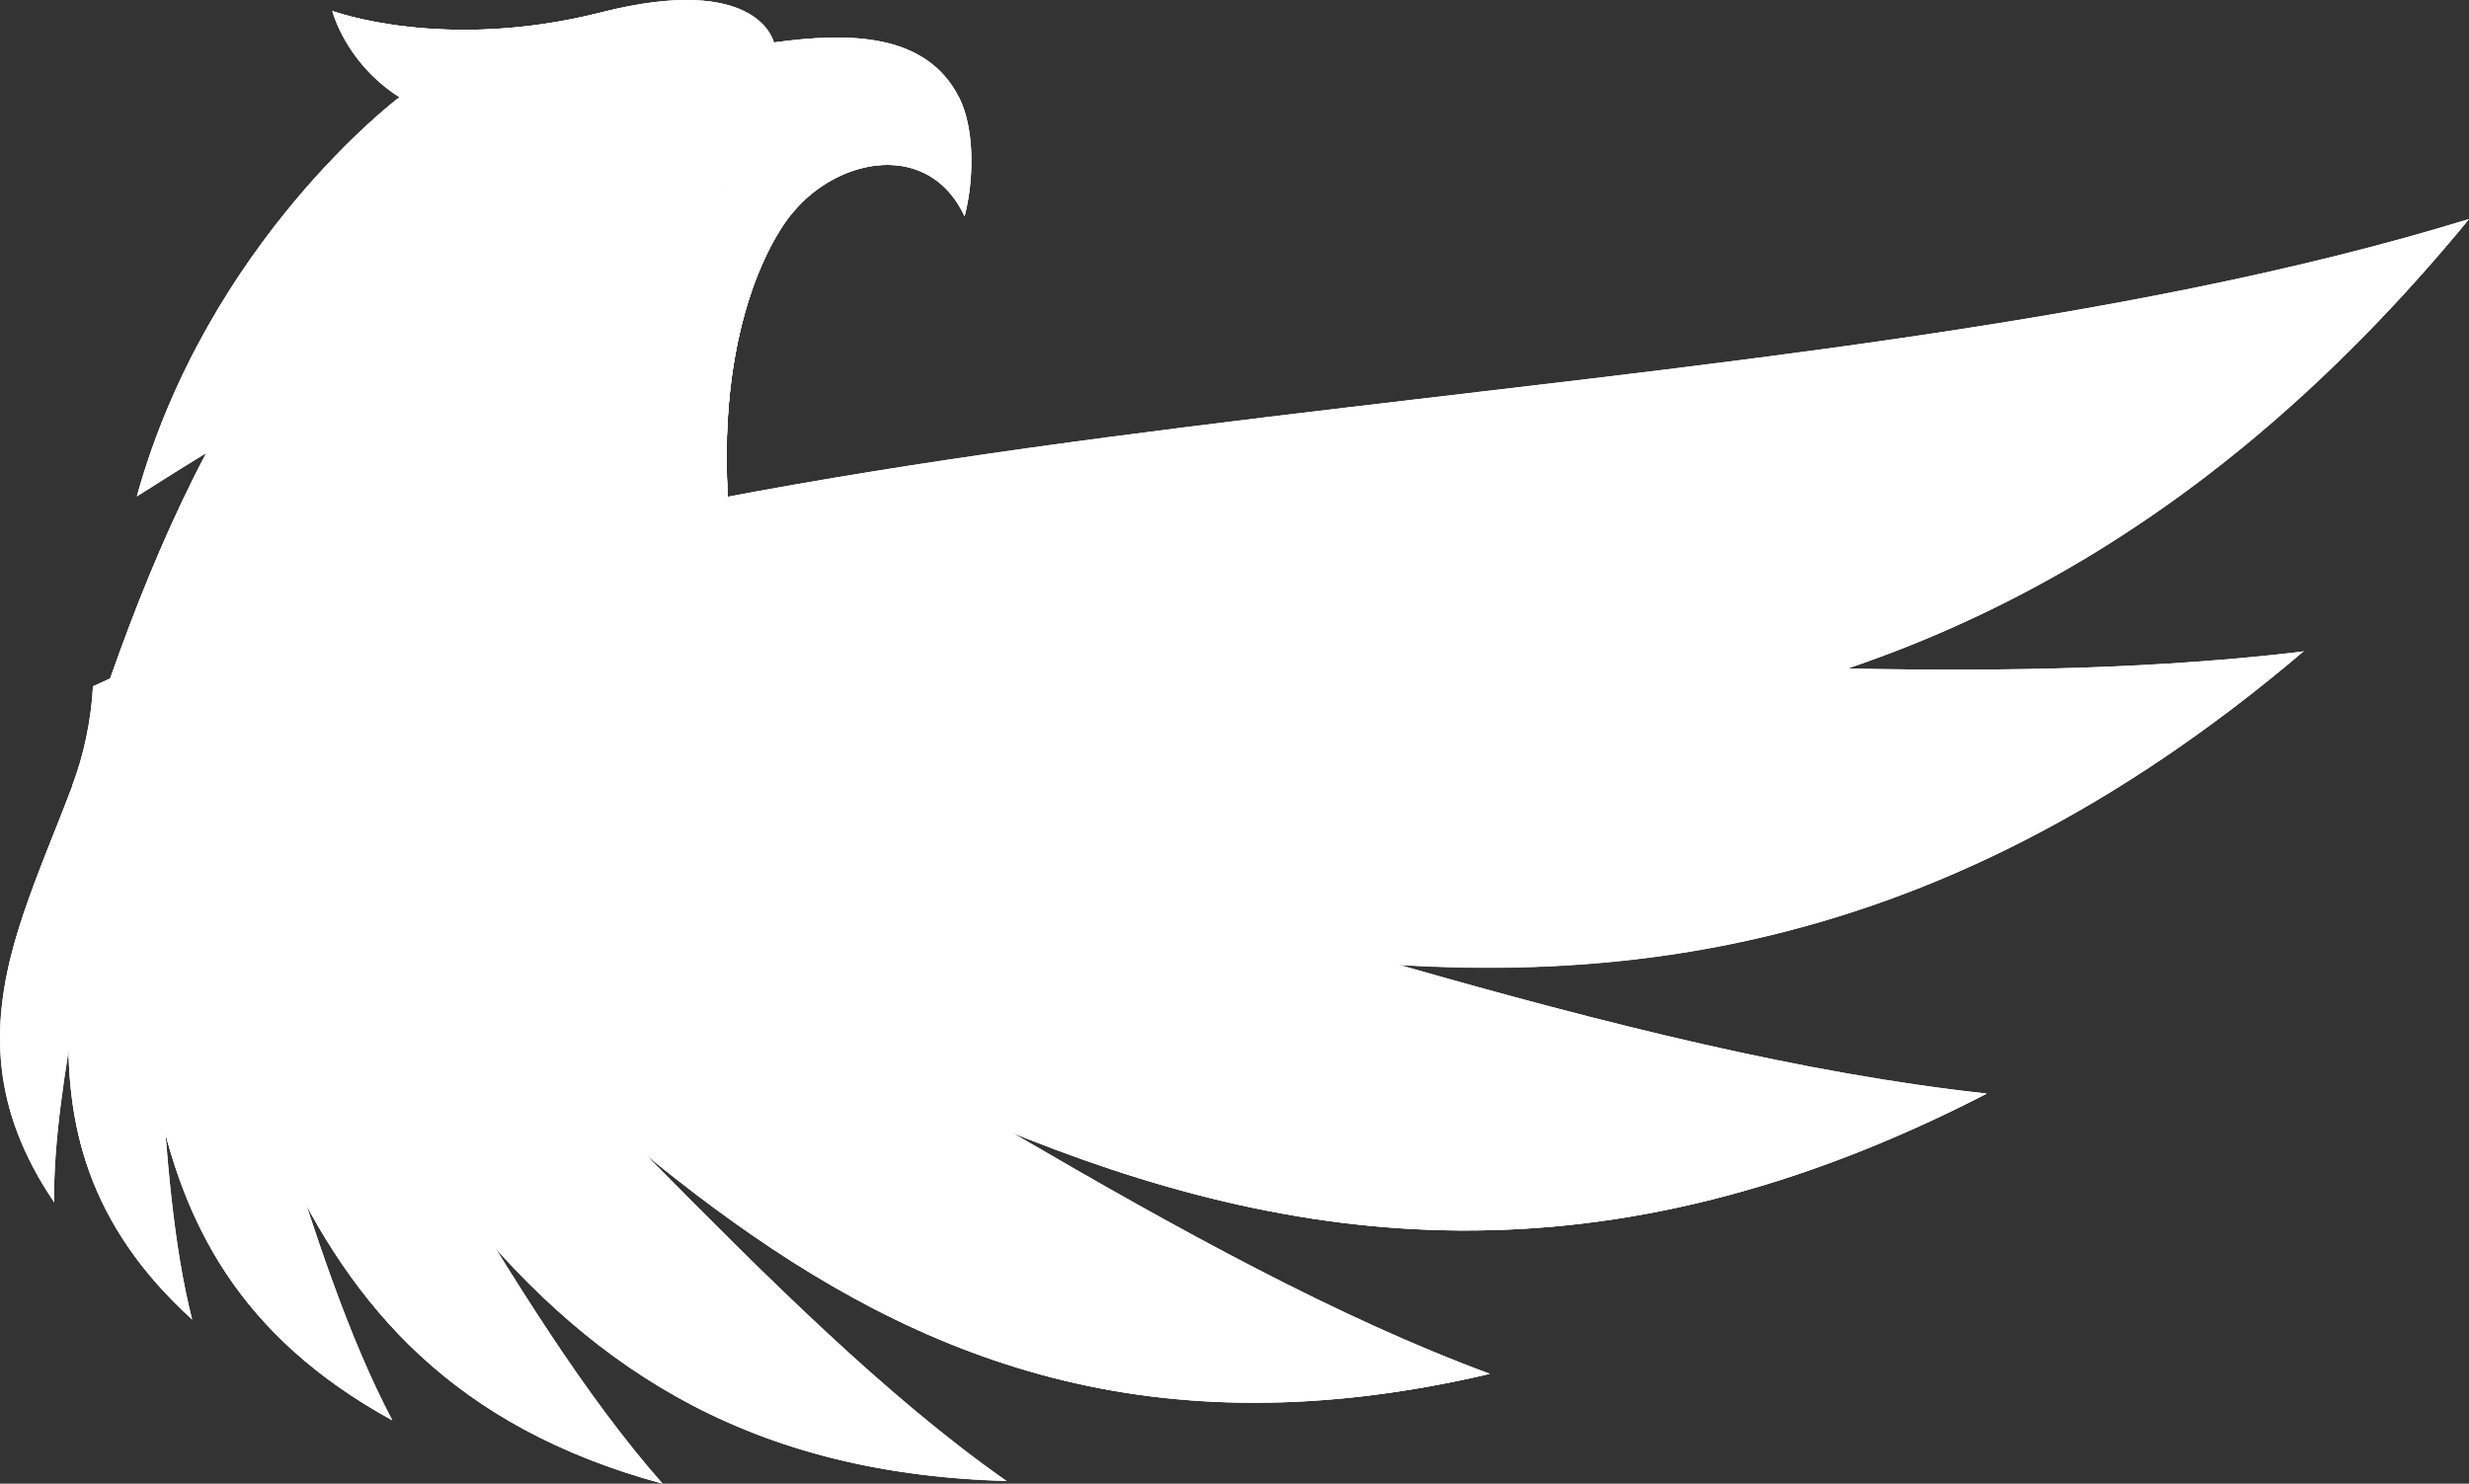 <?xml version="1.0" encoding="UTF-8"?>
<svg id="Layer_2" data-name="Layer 2" xmlns="http://www.w3.org/2000/svg" xmlns:xlink="http://www.w3.org/1999/xlink" viewBox="0 0 117.31 70.51">
  <rect x="0" y="0" width="117.31" height="70.51" fill="#333333" stroke="none"/>
  <defs>
    <style>
      .cls-1 {
        mask: url(#mask);
      }

      .cls-2 {
        clip-rule: evenodd;
      }

      .cls-2, .cls-3, .cls-4 {
        fill: #fff;
      }

      .cls-3 {
        fill-rule: evenodd;
      }

      .cls-5 {
        fill: url(#linear-gradient-8);
      }

      .cls-6 {
        fill: url(#linear-gradient-7);
      }

      .cls-7 {
        fill: url(#linear-gradient-5);
      }

      .cls-8 {
        fill: url(#linear-gradient-6);
      }

      .cls-9 {
        fill: url(#linear-gradient-9);
      }

      .cls-10 {
        fill: url(#linear-gradient-4);
      }

      .cls-11 {
        fill: url(#linear-gradient-3);
      }

      .cls-12 {
        fill: url(#linear-gradient-2);
      }

      .cls-13 {
        fill: url(#linear-gradient);
      }

      .cls-14 {
        mask: url(#mask-2);
      }

      .cls-15 {
        mask: url(#mask-3);
      }

      .cls-16 {
        mask: url(#mask-4);
      }

      .cls-17 {
        mask: url(#mask-5);
      }

      .cls-18 {
        mask: url(#mask-7);
      }

      .cls-19 {
        mask: url(#mask-6);
      }

      .cls-20 {
        mask: url(#mask-1);
      }

      .cls-21 {
        mask: url(#mask-9);
      }

      .cls-22 {
        mask: url(#mask-8);
      }

      .cls-23 {
        clip-path: url(#clippath-17);
      }

      .cls-24 {
        clip-path: url(#clippath-19);
      }

      .cls-25 {
        clip-path: url(#clippath-11);
      }

      .cls-26 {
        clip-path: url(#clippath-16);
      }

      .cls-27 {
        clip-path: url(#clippath-18);
      }

      .cls-28 {
        clip-path: url(#clippath-10);
      }

      .cls-29 {
        clip-path: url(#clippath-15);
      }

      .cls-30 {
        clip-path: url(#clippath-13);
      }

      .cls-31 {
        clip-path: url(#clippath-14);
      }

      .cls-32 {
        clip-path: url(#clippath-12);
      }

      .cls-33 {
        clip-path: url(#clippath-31);
      }

      .cls-34 {
        clip-path: url(#clippath-32);
      }

      .cls-35 {
        clip-path: url(#clippath-33);
      }

      .cls-36 {
        clip-path: url(#clippath-34);
      }

      .cls-37 {
        clip-path: url(#clippath-35);
      }

      .cls-38 {
        clip-path: url(#clippath-39);
      }

      .cls-39 {
        clip-path: url(#clippath-30);
      }

      .cls-40 {
        clip-path: url(#clippath-36);
      }

      .cls-41 {
        clip-path: url(#clippath-37);
      }

      .cls-42 {
        clip-path: url(#clippath-38);
      }

      .cls-43 {
        clip-path: url(#clippath-27);
      }

      .cls-44 {
        clip-path: url(#clippath-29);
      }

      .cls-45 {
        clip-path: url(#clippath-26);
      }

      .cls-46 {
        clip-path: url(#clippath-28);
      }

      .cls-47 {
        clip-path: url(#clippath-20);
      }

      .cls-48 {
        clip-path: url(#clippath-21);
      }

      .cls-49 {
        clip-path: url(#clippath-22);
      }

      .cls-50 {
        clip-path: url(#clippath-23);
      }

      .cls-51 {
        clip-path: url(#clippath-24);
      }

      .cls-52 {
        clip-path: url(#clippath-25);
      }

      .cls-53 {
        clip-path: url(#clippath-41);
      }

      .cls-54 {
        clip-path: url(#clippath-42);
      }

      .cls-55 {
        clip-path: url(#clippath-43);
      }

      .cls-56 {
        clip-path: url(#clippath-44);
      }

      .cls-57 {
        clip-path: url(#clippath-45);
      }

      .cls-58 {
        clip-path: url(#clippath-40);
      }

      .cls-59 {
        clip-path: url(#clippath-46);
      }

      .cls-60 {
        clip-path: url(#clippath-47);
      }

      .cls-61 {
        clip-path: url(#clippath-1);
      }

      .cls-62 {
        clip-path: url(#clippath-3);
      }

      .cls-63 {
        clip-path: url(#clippath-4);
      }

      .cls-64 {
        clip-path: url(#clippath-2);
      }

      .cls-65 {
        clip-path: url(#clippath-7);
      }

      .cls-66 {
        clip-path: url(#clippath-6);
      }

      .cls-67 {
        clip-path: url(#clippath-9);
      }

      .cls-68 {
        clip-path: url(#clippath-8);
      }

      .cls-69 {
        clip-path: url(#clippath-5);
      }

      .cls-70 {
        fill: url(#linear-gradient-10);
      }

      .cls-71 {
        fill: url(#linear-gradient-11);
      }

      .cls-72 {
        fill: url(#linear-gradient-12);
      }

      .cls-73 {
        fill: url(#linear-gradient-13);
      }

      .cls-74 {
        fill: url(#linear-gradient-19);
      }

      .cls-75 {
        fill: url(#linear-gradient-14);
      }

      .cls-76 {
        fill: url(#linear-gradient-21);
      }

      .cls-77 {
        fill: url(#linear-gradient-20);
      }

      .cls-78 {
        fill: url(#linear-gradient-22);
      }

      .cls-79 {
        fill: url(#linear-gradient-23);
      }

      .cls-80 {
        fill: url(#linear-gradient-28);
      }

      .cls-81 {
        fill: url(#linear-gradient-25);
      }

      .cls-82 {
        fill: url(#linear-gradient-32);
      }

      .cls-83 {
        fill: url(#linear-gradient-31);
      }

      .cls-84 {
        fill: url(#linear-gradient-33);
      }

      .cls-85 {
        fill: url(#linear-gradient-30);
      }

      .cls-86 {
        fill: url(#linear-gradient-15);
      }

      .cls-87 {
        fill: url(#linear-gradient-16);
      }

      .cls-88 {
        fill: url(#linear-gradient-17);
      }

      .cls-89 {
        fill: url(#linear-gradient-18);
      }

      .cls-90 {
        fill: url(#linear-gradient-35);
      }

      .cls-91 {
        fill: url(#linear-gradient-34);
      }

      .cls-92 {
        fill: url(#linear-gradient-36);
      }

      .cls-93 {
        fill: url(#linear-gradient-38);
      }

      .cls-94 {
        fill: url(#linear-gradient-27);
      }

      .cls-95 {
        fill: url(#linear-gradient-24);
      }

      .cls-96 {
        fill: url(#linear-gradient-26);
      }

      .cls-97 {
        fill: url(#linear-gradient-29);
      }

      .cls-98 {
        fill: url(#linear-gradient-37);
      }

      .cls-99 {
        mask: url(#mask-31);
      }

      .cls-100 {
        mask: url(#mask-35);
      }

      .cls-101 {
        mask: url(#mask-30);
      }

      .cls-102 {
        mask: url(#mask-34);
      }

      .cls-103 {
        mask: url(#mask-33);
      }

      .cls-104 {
        mask: url(#mask-32);
      }

      .cls-105 {
        mask: url(#mask-10);
      }

      .cls-106 {
        mask: url(#mask-14);
      }

      .cls-107 {
        mask: url(#mask-18);
      }

      .cls-108 {
        mask: url(#mask-11);
      }

      .cls-109 {
        mask: url(#mask-16);
      }

      .cls-110 {
        mask: url(#mask-13);
      }

      .cls-111 {
        mask: url(#mask-19);
      }

      .cls-112 {
        mask: url(#mask-12);
      }

      .cls-113 {
        mask: url(#mask-17);
      }

      .cls-114 {
        mask: url(#mask-15);
      }

      .cls-115 {
        mask: url(#mask-22);
      }

      .cls-116 {
        mask: url(#mask-21);
      }

      .cls-117 {
        mask: url(#mask-20);
      }

      .cls-118 {
        mask: url(#mask-36);
      }

      .cls-119 {
        mask: url(#mask-25);
      }

      .cls-120 {
        mask: url(#mask-24);
      }

      .cls-121 {
        mask: url(#mask-23);
      }

      .cls-122 {
        mask: url(#mask-37);
      }

      .cls-123 {
        mask: url(#mask-28);
      }

      .cls-124 {
        mask: url(#mask-29);
      }

      .cls-125 {
        mask: url(#mask-26);
      }

      .cls-126 {
        mask: url(#mask-27);
      }

      .cls-127 {
        clip-path: url(#clippath);
      }
    </style>
    <clipPath id="clippath">
      <path class="cls-2" d="M45.58,4.66c-1.56-3.12-5.27-3.13-8.81-2.64-.18.48-.58.85-.76,1.31-.17.45-.32,1.16-.49,1.6,5.65-.49,10.41-.04,10.31,5.35.43-1.63.51-4.1-.25-5.63"/>
    </clipPath>
    <clipPath id="clippath-1">
      <path class="cls-2" d="M36.25,33.18c-4.56-16.37,1.34-22.99,1.34-22.99-.47-.26-1.09-.45-1.71-.62-.58-.16-1.25-.33-1.83-.49-9.49,2.94-19.29,8.92-24.24,12.43C3.53,33.42.49,49.7.49,49.7l35.77-16.52Z"/>
    </clipPath>
    <clipPath id="clippath-2">
      <path class="cls-2" d="M37.6,10.19c-.58-.16-1.13-.46-1.71-.62-.61-.17-1.26-.2-1.87-.37-9.49,2.94-19.24,8.8-24.2,12.31C3.53,33.42.49,49.7.49,49.7,10.64,28.48,37.6,10.19,37.6,10.19"/>
    </clipPath>
    <linearGradient id="linear-gradient" x1="-74.29" y1="105.46" x2="-66.89" y2="121.32" gradientTransform="translate(84.72 -94.47)" gradientUnits="userSpaceOnUse">
      <stop offset="0" stop-color="#fff"/>
      <stop offset="1" stop-color="#000"/>
    </linearGradient>
    <mask id="mask" x=".49" y="9.2" width="37.11" height="40.49" maskUnits="userSpaceOnUse">
      <rect class="cls-13" x=".49" y="9.2" width="37.11" height="40.49"/>
    </mask>
    <clipPath id="clippath-3">
      <path class="cls-2" d="M34.01,9.2c7.79-3.04,10.32-.74,10.32-.74.6.4,1.12.99,1.5,1.82.31-5.6-4.57-6.22-10.11-5.51-.3.76-1.03,1.57-1.33,2.34-.27.7-.11,1.35-.38,2.08"/>
    </clipPath>
    <clipPath id="clippath-4">
      <path class="cls-2" d="M18.98,4.62s-9.1,6.82-12.48,18.97c0,0,14.48-9.5,27.51-14.39.56-1.55,1.14-2.97,1.71-4.43-2.91-.1-6.18-.33-9.27.01-3.38.37-5.88.84-7.47-.17"/>
    </clipPath>
    <clipPath id="clippath-5">
      <path class="cls-2" d="M37.6,10.19c1.65-2.09,4.67-3.1,6.74-1.72,0,0-2.58-2.5-10.32.74,1.19.33,2.39.66,3.58.99"/>
    </clipPath>
    <clipPath id="clippath-6">
      <path class="cls-2" d="M36.25,33.18c-4.56-16.37,1.34-22.99,1.34-22.99,0,0-10.57,9.73-10.88,27.39l9.54-4.4Z"/>
    </clipPath>
    <clipPath id="clippath-7">
      <path class="cls-2" d="M45.83,10.29c.31-5.6-4.57-6.22-10.11-5.51-.51,1.3-1.02,2.57-1.53,3.93,4.17-1.45,10.45-2.62,11.64,1.58"/>
    </clipPath>
    <linearGradient id="linear-gradient-2" x1="-73.46" y1="132.5" x2="-76.97" y2="139.62" gradientTransform="translate(116.99 -132.19)" xlink:href="#linear-gradient"/>
    <mask id="mask-1" x="34.2" y="4.07" width="11.95" height="6.22" maskUnits="userSpaceOnUse">
      <rect class="cls-12" x="34.2" y="4.54" width="11.65" height="5.75"/>
    </mask>
    <clipPath id="clippath-8">
      <path class="cls-2" d="M36.77,2.02s-.72-3.34-8.21-1.43c-7.49,1.9-12.77-.07-12.77-.07,0,0,1.61,6.41,10.47,5.45,3.09-.34,6.43-.92,9.46-1.19.35-.9.7-1.8,1.05-2.76"/>
    </clipPath>
    <linearGradient id="linear-gradient-3" x1="-75.09" y1="128.88" x2="-77.05" y2="142.19" gradientTransform="translate(116.81 -132.19)" xlink:href="#linear-gradient"/>
    <mask id="mask-2" x="34.01" y="7.5" width="11.82" height="2.79" maskUnits="userSpaceOnUse">
      <rect class="cls-11" x="34.01" y="7.5" width="11.82" height="2.79"/>
    </mask>
    <clipPath id="clippath-9">
      <path class="cls-2" d="M37.6,10.19c1.65-2.09,4.67-3.1,6.74-1.72h0c-.08-.07-2.65-2.26-10.32.73l3.58.99Z"/>
    </clipPath>
    <linearGradient id="linear-gradient-4" x1="-80.29" y1="134.73" x2="-77.05" y2="142.62" gradientTransform="translate(116.81 -132.28)" xlink:href="#linear-gradient"/>
    <mask id="mask-3" x="34.01" y="6.21" width="10.32" height="3.98" maskUnits="userSpaceOnUse">
      <rect class="cls-10" x="34.01" y="7.63" width="10.32" height="2.56"/>
    </mask>
    <linearGradient id="linear-gradient-5" x1="-68.72" y1="129.63" x2="-78.44" y2="139.13" gradientTransform="translate(118.45 -132.19)" xlink:href="#linear-gradient"/>
    <mask id="mask-4" x="35.72" y="1.78" width="10.44" height="8.51" maskUnits="userSpaceOnUse">
      <rect class="cls-7" x="35.72" y="1.78" width="10.44" height="8.51"/>
    </mask>
    <linearGradient id="linear-gradient-6" x1="-81.79" y1="127.04" x2="-69.93" y2="143.7" gradientTransform="translate(99.38 -136.23)" xlink:href="#linear-gradient"/>
    <mask id="mask-5" x="15.8" y="0" width="20.98" height="6.06" maskUnits="userSpaceOnUse">
      <rect class="cls-8" x="15.8" y="0" width="20.98" height="6.06"/>
    </mask>
    <clipPath id="clippath-10">
      <path class="cls-2" d="M34.38,8.23c.45-1.18.9-2.31,1.35-3.45-.45,1.14-.9,2.27-1.35,3.45,0,0-3.1.37-6.35,1.39-2.88.9-13.59,5.6-15.58,1.93,3.32-4.51,6.54-6.93,6.54-6.93.01,0,.02.02.04.02,1.58,1,3.9,1.69,7.25,1.32,3.09-.34,6.43-.92,9.46-1.19-.45,1.14-.9,2.27-1.35,3.45"/>
    </clipPath>
    <linearGradient id="linear-gradient-7" x1="-73.04" y1="131.16" x2="-71.87" y2="140.09" gradientTransform="translate(96.17 -129.66)" xlink:href="#linear-gradient"/>
    <mask id="mask-6" x="12.45" y="4.62" width="23.28" height="10.59" maskUnits="userSpaceOnUse">
      <rect class="cls-6" x="12.45" y="4.62" width="23.28" height="8.31"/>
    </mask>
    <linearGradient id="linear-gradient-8" x1="-118.68" y1="152.91" x2="-62.37" y2="130.51" gradientTransform="translate(90.49 -119.45)" xlink:href="#linear-gradient"/>
    <mask id="mask-7" x="6.51" y="4.62" width="27.87" height="18.97" maskUnits="userSpaceOnUse">
      <rect class="cls-5" x="6.51" y="4.62" width="27.87" height="18.97"/>
    </mask>
    <linearGradient id="linear-gradient-9" x1="-116.43" y1="165.15" x2="-64.81" y2="124.94" xlink:href="#linear-gradient"/>
    <mask id="mask-8" x=".49" y="21.07" width="26.24" height="28.63" maskUnits="userSpaceOnUse">
      <rect class="cls-9" x=".49" y="21.07" width="26.24" height="28.63"/>
    </mask>
    <linearGradient id="linear-gradient-10" x1="-88.54" y1="122.81" x2="-75.18" y2="131.58" gradientTransform="translate(109.44 -106.29)" xlink:href="#linear-gradient"/>
    <mask id="mask-9" x="26.31" y="10.2" width="11.28" height="27.14" maskUnits="userSpaceOnUse">
      <rect class="cls-70" x="26.31" y="10.2" width="11.28" height="27.14"/>
    </mask>
    <clipPath id="clippath-11">
      <path class="cls-2" d="M26.72,37.58s2.82-8.23,7.84-14.45c-.38-8.85,2.86-12.73,3.03-12.94-.27.25-7.42,7.02-9.98,19.31-.49,2.35-.81,4.9-.88,7.64,0,.15,0,.29,0,.44"/>
    </clipPath>
    <linearGradient id="linear-gradient-11" x1="-83.08" y1="127.58" x2="-76.31" y2="130.55" gradientTransform="translate(109.83 -106.06)" xlink:href="#linear-gradient"/>
    <mask id="mask-10" x="26.72" y="10.2" width="10.87" height="27.38" maskUnits="userSpaceOnUse">
      <rect class="cls-71" x="26.72" y="10.2" width="10.87" height="27.38"/>
    </mask>
    <linearGradient id="linear-gradient-12" x1="-54.81" y1="144.06" x2="-76.96" y2="130.4" gradientTransform="translate(109.83 -106.06)" xlink:href="#linear-gradient"/>
    <mask id="mask-11" x="26.72" y="10.2" width="10.87" height="27.38" maskUnits="userSpaceOnUse">
      <rect class="cls-72" x="26.72" y="10.2" width="10.87" height="27.38"/>
    </mask>
    <clipPath id="clippath-12">
      <path class="cls-2" d="M117.31,10.41c-32.86,10.11-81.62,7.56-112.89,22.21,30.59-12.95,74.55-4.93,112.89-22.21"/>
    </clipPath>
    <clipPath id="clippath-13">
      <path class="cls-2" d="M109.45,30.96c-6.74.81-14.04.97-21.67.81-3.38.61-6.56,1.41-9.56,2.44,10.34.11,20.82-.64,31.23-3.24"/>
    </clipPath>
    <clipPath id="clippath-14">
      <path class="cls-2" d="M4.42,32.62c30.45-13.37,74.31-5.6,112.89-22.21C84.69,50.05,46.13,30.11,4.42,32.62"/>
    </clipPath>
    <clipPath id="clippath-15">
      <path class="cls-2" d="M94.4,51.97c-8.69-.94-18.15-3.32-27.9-6.11-6.5-1.17-13.42-2.26-20.13-3.42,15.08,4.94,31.07,9.82,48.03,9.53"/>
    </clipPath>
    <clipPath id="clippath-16">
      <path class="cls-2" d="M4.42,32.62c29.52-7.08,67.67,7,105.03-1.67-35.73,30.32-67.15,6.16-105.03,1.67"/>
    </clipPath>
    <linearGradient id="linear-gradient-13" x1="31.29" y1="28.86" x2="-40.46" y2="151.51" gradientTransform="translate(88.49 -98.01)" xlink:href="#linear-gradient"/>
    <mask id="mask-12" x="4.42" y="30.55" width="105.03" height="15.44" maskUnits="userSpaceOnUse">
      <rect class="cls-73" x="4.42" y="30.55" width="105.03" height="15.44"/>
    </mask>
    <clipPath id="clippath-17">
      <path class="cls-2" d="M70.79,65.29c-7.24-2.67-14.87-6.89-22.66-11.44-7.18-3.3-14.17-7.19-21.77-10.91,13.39,8.19,27.46,18.41,44.43,22.35"/>
    </clipPath>
    <clipPath id="clippath-18">
      <path class="cls-2" d="M4.42,32.62c26.6-.21,56.38,19.36,89.98,19.35-36.49,18.82-58.53-8.02-89.98-19.35"/>
    </clipPath>
    <linearGradient id="linear-gradient-14" x1="11.77" y1="60.58" x2="-46.23" y2="141.6" gradientTransform="translate(88.49 -86.06)" xlink:href="#linear-gradient"/>
    <mask id="mask-13" x="4.42" y="32.62" width="89.98" height="25.86" maskUnits="userSpaceOnUse">
      <rect class="cls-75" x="4.42" y="32.62" width="89.98" height="25.86"/>
    </mask>
    <clipPath id="clippath-19">
      <path class="cls-2" d="M47.83,70.39c-5.69-3.99-11.36-9.65-17.11-15.48-4.53-4.58-9.6-9.48-15.09-13.46,9.56,9.37,18.7,21.79,32.21,28.94"/>
    </clipPath>
    <clipPath id="clippath-20">
      <path class="cls-2" d="M4.42,32.62c20.78,5.04,40.18,26.12,66.37,32.67-32.13,7.54-44.07-17.69-66.37-32.67"/>
    </clipPath>
    <linearGradient id="linear-gradient-15" x1="1.37" y1="83.51" x2="-59.69" y2="135.35" gradientTransform="translate(88.49 -78.22)" xlink:href="#linear-gradient"/>
    <mask id="mask-14" x="4.42" y="32.62" width="66.37" height="34.05" maskUnits="userSpaceOnUse">
      <rect class="cls-86" x="4.42" y="32.62" width="66.37" height="34.05"/>
    </mask>
    <clipPath id="clippath-21">
      <path class="cls-2" d="M2.57,57.14c-.03-2.95.52-6.31,1.11-9.73.17-2.77.61-5.62.91-8.54-.87,5.61-2.89,11.84-2.02,18.27"/>
    </clipPath>
    <clipPath id="clippath-22">
      <path class="cls-2" d="M4.87,32.82c.88,7-3.34,15.46-2.29,24.32-6.1-9.03.29-15.68,2.29-24.32"/>
    </clipPath>
    <clipPath id="clippath-23">
      <path class="cls-2" d="M1.58,42.12c.58-1.56,1.24-3.13,1.85-4.75.09.74.36,1.56.8,2.19-.15,1.18-.34,2.37-.53,3.55,0,.05-.02.1-.02.15-.03.2-.06.4-.1.6-.01.07-.02.15-.04.22,0,0,0,0,0,0-.67-.6-1.32-1.25-1.96-1.95"/>
    </clipPath>
    <linearGradient id="linear-gradient-16" x1="-81.76" y1="136.08" x2="-84.01" y2="145.21" gradientTransform="translate(85.77 -99.85)" xlink:href="#linear-gradient"/>
    <mask id="mask-15" x="1.58" y="37.37" width="2.65" height="6.71" maskUnits="userSpaceOnUse">
      <rect class="cls-87" x="1.58" y="37.37" width="2.65" height="6.71"/>
    </mask>
    <linearGradient id="linear-gradient-17" x1="-61.13" y1="143.7" x2="-84.29" y2="130.93" gradientTransform="translate(84.26 -87.34)" xlink:href="#linear-gradient"/>
    <mask id="mask-16" x="0" y="32.82" width="4.99" height="24.32" maskUnits="userSpaceOnUse">
      <rect class="cls-88" x="0" y="32.82" width="4.99" height="24.32"/>
    </mask>
    <clipPath id="clippath-24">
      <path class="cls-2" d="M9.13,62.71c-.9-3.54-1.21-7.74-1.5-12.05-.6-3.39-.9-6.94-1.39-10.54.59,7.01-.04,15.1,2.89,22.59"/>
    </clipPath>
    <clipPath id="clippath-25">
      <path class="cls-2" d="M4.81,32.76c3.1,8.18.48,19.59,4.32,29.95-9.97-9.1-4.22-18.96-4.32-29.95"/>
    </clipPath>
    <clipPath id="clippath-26">
      <path class="cls-2" d="M3.74,43.5c.24-1.79.53-3.62.74-5.47.27.88.84,1.84,1.56,2.51.14,1.38.24,2.77.33,4.16,0,.06,0,.12.01.17.02.23.03.47.05.7,0,.09.01.17.02.26,0,0,0,0,0,0-.92-.51-1.85-1.08-2.77-1.72.02-.2.04-.41.05-.61"/>
    </clipPath>
    <linearGradient id="linear-gradient-18" x1="-82.08" y1="136.48" x2="-83.2" y2="142.9" gradientTransform="translate(87.79 -98.18)" xlink:href="#linear-gradient"/>
    <mask id="mask-17" x="3.69" y="38.02" width="2.77" height="7.8" maskUnits="userSpaceOnUse">
      <rect class="cls-89" x="3.69" y="38.02" width="2.77" height="7.8"/>
    </mask>
    <linearGradient id="linear-gradient-19" x1="-53.58" y1="137.27" x2="-85.18" y2="128.65" gradientTransform="translate(87.36 -82.02)" xlink:href="#linear-gradient"/>
    <mask id="mask-18" x="3.25" y="32.76" width="5.88" height="29.95" maskUnits="userSpaceOnUse">
      <rect class="cls-74" x="3.25" y="32.76" width="5.88" height="29.95"/>
    </mask>
    <clipPath id="clippath-27">
      <path class="cls-2" d="M18.64,67.5c-2.11-4.01-3.71-8.97-5.31-14.07-1.71-3.9-3.1-8.1-4.74-12.29,2.75,8.27,4.35,18.2,10.05,26.36"/>
    </clipPath>
    <clipPath id="clippath-28">
      <path class="cls-2" d="M4.72,32.69c6.12,8.94,6.28,23.46,13.92,34.81-14.66-8.05-10.6-21.6-13.92-34.81"/>
    </clipPath>
    <clipPath id="clippath-29">
      <path class="cls-2" d="M6.18,42.09c-.11-1.07-.22-2.15-.36-3.23.54,1.13,1.63,2.35,2.85,3.05.57,1.66,1.08,3.35,1.6,5.02.02.07.04.14.06.21.09.28.17.57.26.85.03.11.06.21.1.31,0,0,0,0,0,0-1.28-.37-2.59-.81-3.9-1.32-.14-.99-.26-1.97-.38-2.95-.08-.65-.15-1.29-.23-1.94"/>
    </clipPath>
    <linearGradient id="linear-gradient-20" x1="-81.72" y1="134.98" x2="-81.45" y2="143.19" gradientTransform="translate(89.84 -95.8)" xlink:href="#linear-gradient"/>
    <mask id="mask-19" x="5.83" y="38.86" width="4.86" height="9.44" maskUnits="userSpaceOnUse">
      <rect class="cls-77" x="5.83" y="38.86" width="4.86" height="9.44"/>
    </mask>
    <linearGradient id="linear-gradient-21" x1="-42.61" y1="128.53" x2="-83.17" y2="127.35" gradientTransform="translate(88.77 -77.43)" xlink:href="#linear-gradient"/>
    <mask id="mask-20" x="4.72" y="32.69" width="13.92" height="34.81" maskUnits="userSpaceOnUse">
      <rect class="cls-76" x="4.72" y="32.69" width="13.92" height="34.81"/>
    </mask>
    <clipPath id="clippath-30">
      <path class="cls-2" d="M31.48,70.51c-3.71-4.21-7.08-9.72-10.49-15.39-3.19-4.2-6.09-8.85-9.29-13.42,5.72,9.16,10.54,20.64,19.78,28.82"/>
    </clipPath>
    <clipPath id="clippath-31">
      <path class="cls-2" d="M4.59,32.65c9.97,8.99,14.39,26.42,26.89,37.86-19.99-5.43-19.05-22.93-26.89-37.86"/>
    </clipPath>
    <clipPath id="clippath-32">
      <path class="cls-2" d="M15.25,47.84c-1.07-1.83-2.14-3.67-3.26-5.47-1.71-.5-3.4-1.73-4.33-2.98.79,2.02,1.51,4.06,2.25,6.1.41,1.12.82,2.24,1.26,3.36,1.69.25,3.34.4,4.95.48,0,0,0,0,0,0-.07-.11-.13-.23-.2-.34-.18-.31-.36-.62-.54-.93-.04-.08-.09-.15-.13-.23"/>
    </clipPath>
    <linearGradient id="linear-gradient-22" x1="-81.82" y1="132.18" x2="-77.22" y2="147.33" gradientTransform="translate(91.59 -94.81)" xlink:href="#linear-gradient"/>
    <mask id="mask-21" x="7.66" y="39.39" width="8.46" height="9.95" maskUnits="userSpaceOnUse">
      <rect class="cls-78" x="7.66" y="39.39" width="8.46" height="9.95"/>
    </mask>
    <linearGradient id="linear-gradient-23" x1="-28.78" y1="117.3" x2="-77.98" y2="127.68" gradientTransform="translate(88.65 -74.55)" xlink:href="#linear-gradient"/>
    <mask id="mask-22" x="4.59" y="32.65" width="26.89" height="37.86" maskUnits="userSpaceOnUse">
      <rect class="cls-79" x="4.59" y="32.65" width="26.89" height="37.86"/>
    </mask>
    <clipPath id="clippath-33">
      <path class="cls-2" d="M4.42,32.62c14.62,7.92,25.01,27.63,43.41,37.76-25.66-.72-29.62-22.07-43.41-37.76"/>
    </clipPath>
    <linearGradient id="linear-gradient-24" x1="-14.56" y1="103.37" x2="-70.78" y2="130.18" gradientTransform="translate(88.49 -74.66)" xlink:href="#linear-gradient"/>
    <mask id="mask-23" x="4.42" y="32.62" width="43.41" height="37.76" maskUnits="userSpaceOnUse">
      <rect class="cls-95" x="4.42" y="32.62" width="43.41" height="37.76"/>
    </mask>
    <clipPath id="clippath-34">
      <path class="cls-2" d="M6.88,32.09c10.46-2.08,21.94-1.72,34.04-.8,5.12-.72,10.59-3.84,13.47-8.24-18.33,1.67-35.63,3.28-49.97,9.58.81-.19,1.63-.37,2.46-.54"/>
    </clipPath>
    <clipPath id="clippath-35">
      <path class="cls-2" d="M7.87,32.8c7.41.39,15.04,2.05,22.95,4.37,6.05.57,13.63-2.01,18.09-6.58-13.22-1.14-28.99-1.09-42.03,1.49-.83.16-1.64.34-2.46.54,1.14,0,2.3.12,3.45.18"/>
    </clipPath>
    <clipPath id="clippath-36">
      <path class="cls-2" d="M21.11,39.61c3.96,1.48,12.25,1.27,16.48-1.76-9.54-2.97-23.1-5.3-33.17-5.22,5.86,1.42,11.44,4.07,16.69,6.99"/>
    </clipPath>
    <clipPath id="clippath-37">
      <path class="cls-2" d="M7.99,34.84c1.89,1.32,3.73,2.82,5.54,4.45.48.41.96.82,1.43,1.23,2.83,1.79,8.52,3.04,12.19,1.51-6.65-3.99-15.14-7.56-22.73-9.4,1.22.66,2.41,1.4,3.57,2.21"/>
    </clipPath>
    <linearGradient id="linear-gradient-25" x1="-1.19" y1="53.13" x2="-35.46" y2="155.08" gradientTransform="translate(88.49 -109.61)" xlink:href="#linear-gradient"/>
    <mask id="mask-24" x="4.42" y="10.41" width="112.89" height="23.46" maskUnits="userSpaceOnUse">
      <rect class="cls-81" x="4.42" y="10.41" width="112.89" height="23.46"/>
    </mask>
    <linearGradient id="linear-gradient-26" x1="-51.19" y1="90.24" x2="-62.92" y2="147.37" gradientTransform="translate(88.5 -110.81)" xlink:href="#linear-gradient"/>
    <mask id="mask-25" x="4.44" y="29.85" width="44.47" height="2.77" maskUnits="userSpaceOnUse">
      <rect class="cls-96" x="4.44" y="29.85" width="44.47" height="2.77"/>
    </mask>
    <linearGradient id="linear-gradient-27" x1="-53.57" y1="114.37" x2="-69.2" y2="144.22" gradientTransform="translate(88.49 -105.62)" xlink:href="#linear-gradient"/>
    <mask id="mask-26" x="4.42" y="32.62" width="33.17" height="5.43" maskUnits="userSpaceOnUse">
      <rect class="cls-94" x="4.42" y="32.62" width="33.17" height="5.43"/>
    </mask>
    <clipPath id="clippath-38">
      <path class="cls-2" d="M18.03,43.25c1.76,1.59,3.51,3.21,5.27,4.82,1.04.95,2.09,1.9,3.15,2.85,3.09-.62,6.03-1.44,8.8-2.41,0,0,0,0,0,0-.47-.3-.95-.59-1.42-.89-.06-.04-.12-.08-.18-.11-2.61-1.64-5.23-3.29-7.88-4.88-.07-.04-.14-.08-.21-.13,0,0-.01,0-.02,0-2.69.54-5.97.01-8.46-.94.6.54,1.17,1.09,1.72,1.64-.09.01-.19.02-.29.03-.16.01-.32.02-.49.02"/>
    </clipPath>
    <linearGradient id="linear-gradient-28" x1="-81.57" y1="128.47" x2="-72.93" y2="141.88" gradientTransform="translate(100.62 -93.3)" xlink:href="#linear-gradient"/>
    <mask id="mask-27" x="17.09" y="41.56" width="18.17" height="9.36" maskUnits="userSpaceOnUse">
      <rect class="cls-80" x="17.09" y="41.56" width="18.17" height="9.36"/>
    </mask>
    <clipPath id="clippath-39">
      <path class="cls-2" d="M26.05,42.39c1.95,1.05,3.89,2.11,5.84,3.16,1.55.83,3.1,1.67,4.68,2.49,3.95-1.48,7.58-3.26,10.9-5.24,0,0,0,0,0,0-.26-.08-.52-.17-.78-.25-.09-.03-.17-.06-.26-.08,0,0,0,0,0,0-.65-.21-1.3-.42-1.95-.64-1.33-.44-2.67-.87-4.01-1.31-1.62-.52-3.24-1.04-4.86-1.55-.1.05-.21.09-.32.13-.2.08-.39.15-.6.23-3.25,1.16-7.35,1.41-10.55.99,1.04.56,2.05,1.13,3.02,1.72-.12.05-.25.1-.38.15-.24.08-.48.16-.73.22"/>
    </clipPath>
    <linearGradient id="linear-gradient-29" x1="-79.49" y1="125.99" x2="-69.7" y2="142.71" gradientTransform="translate(107.35 -96.05)" xlink:href="#linear-gradient"/>
    <mask id="mask-28" x="24.12" y="38.96" width="23.34" height="9.08" maskUnits="userSpaceOnUse">
      <rect class="cls-97" x="24.12" y="38.96" width="23.34" height="9.08"/>
    </mask>
    <clipPath id="clippath-40">
      <path class="cls-2" d="M36.04,38.76c3.25,1.02,6.55,2.1,9.89,3.19.7.17,1.39.35,2.09.51,3.59-2.19,6.81-4.61,9.67-7.1.8-.7,1.57-1.4,2.32-2.1-2.01-.16-4.03-.33-6.04-.5-.88-.08-1.77-.15-2.65-.23-1.39-.12-2.77-.24-4.16-.36-1.08.85-2.28,1.61-3.54,2.27-2.68,1.39-5.68,2.31-8.58,2.66.88.24,1.73.5,2.55.75-.11.08-.23.16-.35.24-.37.24-.78.47-1.2.67"/>
    </clipPath>
    <linearGradient id="linear-gradient-30" x1="-82.39" y1="122.97" x2="-68" y2="141.65" gradientTransform="translate(117.79 -101.39)" xlink:href="#linear-gradient"/>
    <mask id="mask-29" x="35.04" y="32.17" width="24.97" height="10.3" maskUnits="userSpaceOnUse">
      <rect class="cls-85" x="35.04" y="32.17" width="24.97" height="10.3"/>
    </mask>
    <clipPath id="clippath-41">
      <path class="cls-2" d="M47.57,31.83c4.21.36,8.48.75,12.8,1.09,3.95-3.78,7.12-7.61,9.55-10.96,0,0,0-.01.01-.02-4.02.45-8.04.84-12.08,1.21-.97.09-1.94.18-2.9.27,0,0-.01,0-.02,0-.28.03-.56.05-.84.08-2.17,3.07-5.61,5.47-9.24,6.8,1.38.09,2.73.19,4.06.31-.13.13-.26.26-.39.39-.3.29-.62.57-.95.85"/>
    </clipPath>
    <linearGradient id="linear-gradient-31" x1="-85.48" y1="120.96" x2="-66.28" y2="141.76" gradientTransform="translate(127.18 -110.53)" xlink:href="#linear-gradient"/>
    <mask id="mask-30" x="44.84" y="21.94" width="25.09" height="10.98" maskUnits="userSpaceOnUse">
      <rect class="cls-83" x="44.84" y="21.94" width="25.09" height="10.98"/>
    </mask>
    <linearGradient id="linear-gradient-32" x1="-60.62" y1="126.18" x2="-74.66" y2="141.18" gradientTransform="translate(88.49 -101.71)" xlink:href="#linear-gradient"/>
    <mask id="mask-31" x="4.42" y="32.62" width="22.72" height="9.51" maskUnits="userSpaceOnUse">
      <rect class="cls-82" x="4.42" y="32.62" width="22.72" height="9.51"/>
    </mask>
    <clipPath id="clippath-42">
      <path class="cls-2" d="M18.81,43.2c-3.93-3.96-9.45-7.9-14.39-10.58,2.01,2.29,3.81,4.69,5.5,7.14,1.62,2.03,5.69,3.82,8.89,3.44"/>
    </clipPath>
    <clipPath id="clippath-43">
      <path class="cls-2" d="M23.32,49.49c-1.96-2.1-3.93-4.21-5.96-6.25-2.41-.15-5.02-1.26-6.62-2.64,1.65,2.43,3.22,4.92,4.81,7.4.87,1.36,1.76,2.72,2.68,4.07,2.31-.18,4.54-.47,6.7-.85,0,0,0,0,0,0-.12-.13-.25-.26-.37-.39-.33-.35-.66-.71-1-1.07-.08-.09-.16-.18-.25-.26"/>
    </clipPath>
    <linearGradient id="linear-gradient-33" x1="-81.97" y1="127.1" x2="-74.45" y2="143.41" gradientTransform="translate(94.53 -92.2)" xlink:href="#linear-gradient"/>
    <mask id="mask-32" x="10.74" y="40.6" width="14.19" height="11.47" maskUnits="userSpaceOnUse">
      <rect class="cls-84" x="10.74" y="40.6" width="14.19" height="11.47"/>
    </mask>
    <linearGradient id="linear-gradient-34" x1="-61.13" y1="127.26" x2="-78.2" y2="139.54" gradientTransform="translate(88.49 -100.66)" xlink:href="#linear-gradient"/>
    <mask id="mask-33" x="4.42" y="32.62" width="14.39" height="10.6" maskUnits="userSpaceOnUse">
      <rect class="cls-91" x="4.42" y="32.62" width="14.39" height="10.6"/>
    </mask>
    <clipPath id="clippath-44">
      <path class="cls-2" d="M13.03,42.58c-2.18-3.49-5.5-7.23-8.61-9.96,1.07,1.97,1.97,4,2.78,6.03.83,1.73,3.47,3.68,5.83,3.93"/>
    </clipPath>
    <linearGradient id="linear-gradient-35" x1="-66.6" y1="133.32" x2="-80.87" y2="139.35" gradientTransform="translate(88.49 -101.28)" xlink:href="#linear-gradient"/>
    <mask id="mask-34" x="4.42" y="32.62" width="8.61" height="9.96" maskUnits="userSpaceOnUse">
      <rect class="cls-90" x="4.42" y="32.62" width="8.61" height="9.96"/>
    </mask>
    <clipPath id="clippath-45">
      <path class="cls-2" d="M9.48,42.27c-1.09-3.23-3.07-6.86-5.06-9.65.49,1.79.83,3.59,1.11,5.39.34,1.55,2.1,3.62,3.96,4.26"/>
    </clipPath>
    <linearGradient id="linear-gradient-36" x1="-69.88" y1="137.03" x2="-82.52" y2="139.19" gradientTransform="translate(88.49 -101.57)" xlink:href="#linear-gradient"/>
    <mask id="mask-35" x="4.42" y="32.62" width="5.06" height="9.65" maskUnits="userSpaceOnUse">
      <rect class="cls-92" x="4.42" y="32.62" width="5.06" height="9.65"/>
    </mask>
    <clipPath id="clippath-46">
      <path class="cls-2" d="M6.6,40.96c-.27-2.68-1.14-5.83-2.18-8.34.06,1.47,0,2.92-.11,4.35-.01,1.25.97,3.16,2.29,3.99"/>
    </clipPath>
    <linearGradient id="linear-gradient-37" x1="-73.64" y1="140.16" x2="-83.77" y2="139.57" gradientTransform="translate(88.49 -102.83)" xlink:href="#linear-gradient"/>
    <mask id="mask-36" x="4.42" y="32.62" width="2.18" height="8.34" maskUnits="userSpaceOnUse">
      <rect class="cls-98" x="4.42" y="32.62" width="2.18" height="8.34"/>
    </mask>
    <clipPath id="clippath-47">
      <path class="cls-2" d="M4.61,40.03c.3-2.3.19-5.11-.19-7.41-.09,1.58-.43,3.25-.98,4.69v.02c.09.95.51,2.03,1.17,2.7"/>
    </clipPath>
    <linearGradient id="linear-gradient-38" x1="-76.21" y1="142.31" x2="-84.58" y2="139.83" gradientTransform="translate(88.44 -103.72)" xlink:href="#linear-gradient"/>
    <mask id="mask-37" x="4.37" y="32.62" width=".41" height="7.41" maskUnits="userSpaceOnUse">
      <rect class="cls-93" x="4.37" y="32.62" width=".41" height="7.41"/>
    </mask>
  </defs>
  <g id="Layer_6" data-name="Layer 6">
    <g>
      <g>
        <path class="cls-3" d="M45.58,4.66c-1.56-3.12-5.27-3.13-8.81-2.64-.18.48-.58.85-.76,1.31-.17.45-.32,1.16-.49,1.6,5.65-.49,10.41-.04,10.31,5.35.43-1.63.51-4.1-.25-5.63"/>
        <g class="cls-127">
          <rect class="cls-4" x="35.53" y="1.53" width="10.82" height="8.76"/>
        </g>
      </g>
      <g>
        <path class="cls-3" d="M36.25,33.18c-4.56-16.37,1.34-22.99,1.34-22.99-.47-.26-1.09-.45-1.71-.62-.58-.16-1.25-.33-1.83-.49-9.49,2.94-19.29,8.92-24.24,12.43C3.53,33.42.49,49.7.49,49.7l35.77-16.52Z"/>
        <g class="cls-61">
          <rect class="cls-4" x=".49" y="9.08" width="37.11" height="40.61"/>
        </g>
      </g>
      <g>
        <path class="cls-3" d="M37.6,10.19c-.58-.16-1.13-.46-1.71-.62-.61-.17-1.26-.2-1.87-.37-9.49,2.94-19.24,8.8-24.2,12.31C3.53,33.42.49,49.7.49,49.7,10.64,28.48,37.6,10.19,37.6,10.19"/>
        <g class="cls-64">
          <g class="cls-1">
            <rect class="cls-4" x=".49" y="9.2" width="37.11" height="40.49"/>
          </g>
        </g>
      </g>
      <g>
        <path class="cls-3" d="M34.01,9.2c7.79-3.04,10.32-.74,10.32-.74.6.4,1.12.99,1.5,1.82.31-5.6-4.57-6.22-10.11-5.51-.3.76-1.03,1.57-1.33,2.34-.27.7-.11,1.35-.38,2.08"/>
        <g class="cls-62">
          <rect class="cls-4" x="34.01" y="4.07" width="12.13" height="6.22"/>
        </g>
      </g>
      <g>
        <path class="cls-3" d="M18.98,4.62s-9.1,6.82-12.48,18.97c0,0,14.48-9.5,27.51-14.39.56-1.55,1.14-2.97,1.71-4.43-2.91-.1-6.18-.33-9.27.01-3.38.37-5.88.84-7.47-.17"/>
        <g class="cls-63">
          <rect class="cls-4" x="6.51" y="4.45" width="29.21" height="19.14"/>
        </g>
      </g>
      <g>
        <path class="cls-3" d="M37.6,10.19c1.65-2.09,4.67-3.1,6.74-1.72,0,0-2.58-2.5-10.32.74,1.19.33,2.39.66,3.58.99"/>
        <g class="cls-69">
          <rect class="cls-4" x="34.01" y="5.97" width="10.32" height="4.22"/>
        </g>
      </g>
      <g>
        <path class="cls-3" d="M36.25,33.18c-4.56-16.37,1.34-22.99,1.34-22.99,0,0-10.57,9.73-10.88,27.39l9.54-4.4Z"/>
        <g class="cls-66">
          <rect class="cls-4" x="26.72" y="10.19" width="10.88" height="27.39"/>
        </g>
      </g>
      <g>
        <path class="cls-3" d="M45.83,10.29c.31-5.6-4.57-6.22-10.11-5.51-.51,1.3-1.02,2.57-1.53,3.93,4.17-1.45,10.45-2.62,11.64,1.58"/>
        <g class="cls-65">
          <g class="cls-20">
            <rect class="cls-4" x="34.2" y="4.07" width="11.95" height="6.22"/>
          </g>
        </g>
      </g>
      <g>
        <path class="cls-3" d="M36.77,2.02s-.72-3.34-8.21-1.43c-7.49,1.9-12.77-.07-12.77-.07,0,0,1.61,6.41,10.47,5.45,3.09-.34,6.43-.92,9.46-1.19.35-.9.7-1.8,1.05-2.76"/>
        <g class="cls-68">
          <rect class="cls-4" x="15.8" y="-1.32" width="20.98" height="8.25"/>
        </g>
      </g>
      <g class="cls-14">
        <path class="cls-3" d="M34.01,9.2c7.79-3.04,10.32-.73,10.32-.73.6.4,1.12.99,1.5,1.82-1.69-4.46-8.23-2.53-11.73-1.33-.03.08-.06.16-.09.24"/>
      </g>
      <g>
        <path class="cls-3" d="M37.6,10.19c1.65-2.09,4.67-3.1,6.74-1.72h0c-.08-.07-2.65-2.26-10.32.73l3.58.99Z"/>
        <g class="cls-67">
          <g class="cls-15">
            <rect class="cls-4" x="34.01" y="6.21" width="10.32" height="3.98"/>
          </g>
        </g>
      </g>
      <g class="cls-16">
        <path class="cls-3" d="M35.9,4.64c2.66-.33,6.67-.55,8.71,1.44.86.84,1.23,1.94,1.33,3.09.21-1.48.14-3.27-.46-4.46-1.6-3.2-5.59-3-8.62-2.58-.31.84-.63,1.68-.96,2.51M35.72,4.78c5.54-.71,10.43-.08,10.11,5.51.43-1.63.51-4.1-.25-5.63-1.56-3.12-5.27-3.13-8.81-2.64-.35.95-.7,1.86-1.05,2.76Z"/>
      </g>
      <g class="cls-17">
        <path class="cls-3" d="M35.72,4.78c.35-.9.7-1.8,1.05-2.76,0,0-.72-3.34-8.21-1.43-7.49,1.9-12.77-.07-12.77-.07,0,0,.62,2.46,3.19,4.1,1.58,1.01,3.91,1.71,7.28,1.34,3.09-.34,6.43-.92,9.46-1.19M28.59.71c1.94-.49,4.94-1.02,6.82-.02.47.25,1.09.77,1.23,1.33-.32.89-.66,1.77-1.01,2.65-.28.02-.55.05-.83.08-2.86.3-5.7.79-8.55,1.1-2.12.23-4.33.09-6.23-.79-.8-.37-1.55-.87-2.22-1.52-.71-.69-1.5-1.81-1.82-2.82,1.04.35,2.36.56,3.39.68,3.07.35,6.23.07,9.22-.69Z"/>
      </g>
      <g>
        <path class="cls-3" d="M34.38,8.23c.45-1.18.9-2.31,1.35-3.45-.45,1.14-.9,2.27-1.35,3.45,0,0-3.1.37-6.35,1.39-2.88.9-13.59,5.6-15.58,1.93,3.32-4.51,6.54-6.93,6.54-6.93.01,0,.02.02.04.02,1.58,1,3.9,1.69,7.25,1.32,3.09-.34,6.43-.92,9.46-1.19-.45,1.14-.9,2.27-1.35,3.45"/>
        <g class="cls-28">
          <g class="cls-19">
            <rect class="cls-4" x="12.45" y="4.62" width="23.28" height="10.59"/>
          </g>
        </g>
      </g>
      <g class="cls-18">
        <path class="cls-3" d="M27.78,11.52c-4.37,2-8.66,4.25-12.84,6.65-.66.38-1.32.76-1.98,1.15-2,1.18-4.03,2.39-5.98,3.65,1.21-4.02,3.15-7.79,5.62-11.18.51-.7,1.04-1.38,1.6-2.04,1.07-1.28,2.23-2.52,3.47-3.65.36-.33,1.08-.93,1.58-1.33-.09-.05-.17-.09-.26-.15,0,0-3.22,2.42-6.54,6.93h0c-2.26,3.07-4.57,7.12-5.94,12.05,0,0,1.24-.81,3.31-2.08,5.03-3.08,14.97-8.85,24.2-12.31.03-.08.06-.16.09-.24.03-.08.06-.17.09-.25.06-.16.12-.32.18-.48,0,0-.11.01-.31.04-.09.24-.18.48-.27.72-1.94.73-3.84,1.53-5.73,2.39-.1.04-.2.09-.3.13"/>
      </g>
      <g class="cls-22">
        <path class="cls-3" d="M26.73,37.15L1.02,49.02c.04-.22.09-.44.13-.66.41-2,.91-4,1.42-5.96,1.36-5.22,3.02-10.47,5.12-15.44.74-1.76,1.54-3.49,2.43-5.18,0,0,.18-.3.42-.71-.25.15-.5.3-.73.44C3.53,33.42.49,49.7.49,49.7l26.23-12.11c0-.15,0-.29,0-.44"/>
      </g>
      <g class="cls-21">
        <path class="cls-3" d="M26.31,37.34l.42-.19c.46-17.1,10.54-26.65,10.86-26.95-.34.31-11.23,10.46-11.28,27.14"/>
      </g>
      <g>
        <path class="cls-3" d="M26.72,37.58s2.82-8.23,7.84-14.45c-.38-8.85,2.86-12.73,3.03-12.94-.27.25-7.42,7.02-9.98,19.31-.49,2.35-.81,4.9-.88,7.64,0,.15,0,.29,0,.44"/>
        <g class="cls-25">
          <g class="cls-105">
            <rect class="cls-4" x="26.72" y="10.2" width="10.87" height="27.38"/>
          </g>
        </g>
      </g>
      <g class="cls-108">
        <path class="cls-3" d="M36.25,33.18c-1.08-3.88-1.57-7.22-1.7-10.04-.38-8.85,2.86-12.73,3.03-12.94-3.09,2.86-3.61,9.05-3.35,13.34.16,2.69.66,5.82,1.66,9.42l-9.02,4.16c-.11.3-.17.47-.17.47l9.54-4.4Z"/>
      </g>
      <g>
        <path class="cls-3" d="M117.31,10.41c-32.86,10.11-81.62,7.56-112.89,22.21,30.59-12.95,74.55-4.93,112.89-22.21"/>
        <g class="cls-32">
          <rect class="cls-4" x="4.42" y="10.41" width="112.89" height="22.21"/>
        </g>
      </g>
      <g>
        <path class="cls-3" d="M109.45,30.96c-6.74.81-14.04.97-21.67.81-3.38.61-6.56,1.41-9.56,2.44,10.34.11,20.82-.64,31.23-3.24"/>
        <g class="cls-30">
          <rect class="cls-4" x="78.22" y="30.96" width="31.23" height="3.36"/>
        </g>
      </g>
      <g>
        <path class="cls-3" d="M4.42,32.62c30.45-13.37,74.31-5.6,112.89-22.21C84.69,50.05,46.13,30.11,4.42,32.62"/>
        <g class="cls-31">
          <rect class="cls-4" x="4.42" y="10.41" width="112.89" height="39.63"/>
        </g>
      </g>
      <g>
        <path class="cls-3" d="M94.4,51.97c-8.69-.94-18.15-3.32-27.9-6.11-6.5-1.17-13.42-2.26-20.13-3.42,15.08,4.94,31.07,9.82,48.03,9.53"/>
        <g class="cls-29">
          <rect class="cls-4" x="46.37" y="42.44" width="48.03" height="9.82"/>
        </g>
      </g>
      <g>
        <path class="cls-3" d="M4.42,32.62c29.52-7.08,67.67,7,105.03-1.67-35.73,30.32-67.15,6.16-105.03,1.67"/>
        <g class="cls-26">
          <rect class="cls-4" x="4.42" y="25.54" width="105.03" height="35.74"/>
        </g>
      </g>
      <g class="cls-112">
        <path class="cls-3" d="M109.45,30.96c-37.35,8.67-75.5-5.41-105.03,1.67,37.88,4.5,69.3,28.66,105.03-1.67M108,31.67c-11.16,9.12-23.2,14.08-37.85,13.95-10.79-.09-21.52-2.86-31.87-5.69-10.49-2.87-20.88-5.9-31.67-7.4,7.01-1.43,14.28-1.71,21.41-1.55,7.77.18,15.54.88,23.29,1.56.88.08,1.77.16,2.65.23,6.17.54,12.35,1.03,18.51,1.29,11.89.51,23.75.16,35.53-2.38Z"/>
      </g>
      <g>
        <path class="cls-3" d="M70.79,65.29c-7.24-2.67-14.87-6.89-22.66-11.44-7.18-3.3-14.17-7.19-21.77-10.91,13.39,8.19,27.46,18.41,44.43,22.35"/>
        <g class="cls-23">
          <rect class="cls-4" x="26.36" y="42.94" width="44.43" height="22.35"/>
        </g>
      </g>
      <g>
        <path class="cls-3" d="M4.42,32.62c26.6-.21,56.38,19.36,89.98,19.35-36.49,18.82-58.53-8.02-89.98-19.35"/>
        <g class="cls-27">
          <rect class="cls-4" x="4.42" y="32.42" width="89.98" height="38.37"/>
        </g>
      </g>
      <g class="cls-110">
        <path class="cls-3" d="M94.4,51.97c-33.6.01-63.38-19.55-89.98-19.35,31.44,11.33,53.48,38.17,89.98,19.35M93.02,52.29c-11.32,5.58-22.59,7.42-35.06,4.42-9.19-2.21-17.8-6.7-26.07-11.16-8.39-4.53-16.66-9.17-25.57-12.58,6.27.17,12.53,1.36,18.58,2.91,6.6,1.69,13.09,3.82,19.57,5.94.74.24,1.48.48,2.22.72,5.16,1.68,10.33,3.32,15.54,4.76,10.05,2.78,20.24,4.83,30.8,4.99Z"/>
      </g>
      <g>
        <path class="cls-3" d="M47.83,70.39c-5.69-3.99-11.36-9.65-17.11-15.48-4.53-4.58-9.6-9.48-15.09-13.46,9.56,9.37,18.7,21.79,32.21,28.94"/>
        <g class="cls-24">
          <rect class="cls-4" x="15.62" y="41.44" width="32.21" height="28.94"/>
        </g>
      </g>
      <g>
        <path class="cls-3" d="M4.42,32.62c20.78,5.04,40.18,26.12,66.37,32.67-32.13,7.54-44.07-17.69-66.37-32.67"/>
        <g class="cls-47">
          <rect class="cls-4" x="4.42" y="32.62" width="66.37" height="40.21"/>
        </g>
      </g>
      <g class="cls-106">
        <path class="cls-3" d="M70.79,65.29c-26.2-6.55-45.59-27.63-66.37-32.67,22.3,14.98,34.24,40.21,66.37,32.67M69.66,65.27c-9.92,2.14-19.06,1.38-28.2-3.41-6.73-3.52-12.57-8.7-18.15-13.8-5.66-5.17-11.2-10.4-17.48-14.8,4.85,1.35,9.5,3.51,13.92,5.9,4.81,2.6,9.46,5.54,14.1,8.45.53.33,1.06.67,1.59,1,3.7,2.32,7.41,4.61,11.19,6.75,7.29,4.13,14.84,7.72,23.04,9.91Z"/>
      </g>
      <g>
        <path class="cls-3" d="M2.57,57.14c-.03-2.95.52-6.31,1.11-9.73.17-2.77.61-5.62.91-8.54-.87,5.61-2.89,11.84-2.02,18.27"/>
        <g class="cls-48">
          <rect class="cls-4" x="1.7" y="38.87" width="2.89" height="18.27"/>
        </g>
      </g>
      <g>
        <path class="cls-3" d="M4.87,32.82c.88,7-3.34,15.46-2.29,24.32-6.1-9.03.29-15.68,2.29-24.32"/>
        <g class="cls-49">
          <rect class="cls-4" x="-3.52" y="32.82" width="9.27" height="24.32"/>
        </g>
      </g>
      <g>
        <path class="cls-3" d="M1.58,42.12c.58-1.56,1.24-3.13,1.85-4.75.09.74.36,1.56.8,2.19-.15,1.18-.34,2.37-.53,3.55,0,.05-.02.1-.02.15-.03.2-.06.4-.1.6-.01.07-.02.15-.04.22,0,0,0,0,0,0-.67-.6-1.32-1.25-1.96-1.95"/>
        <g class="cls-50">
          <g class="cls-114">
            <rect class="cls-4" x="1.58" y="37.37" width="2.65" height="6.71"/>
          </g>
        </g>
      </g>
      <g class="cls-109">
        <path class="cls-3" d="M2.57,57.14c-1.05-8.85,3.18-17.31,2.29-24.32-2,8.64-8.39,15.29-2.29,24.32M2.45,56.79c-1.82-2.81-2.66-5.72-2.26-9.1.3-2.49,1.21-4.9,2.13-7.22.93-2.35,1.9-4.68,2.52-7.13.15,1.66.03,3.34-.19,4.99-.24,1.79-.6,3.57-.95,5.34-.04.2-.08.4-.12.61-.28,1.41-.55,2.83-.77,4.24-.42,2.74-.64,5.49-.35,8.27Z"/>
      </g>
      <g>
        <path class="cls-3" d="M9.13,62.71c-.9-3.54-1.21-7.74-1.5-12.05-.6-3.39-.9-6.94-1.39-10.54.59,7.01-.04,15.1,2.89,22.59"/>
        <g class="cls-51">
          <rect class="cls-4" x="6.2" y="40.12" width="2.93" height="22.59"/>
        </g>
      </g>
      <g>
        <path class="cls-3" d="M4.81,32.76c3.1,8.18.48,19.59,4.32,29.95-9.97-9.1-4.22-18.96-4.32-29.95"/>
        <g class="cls-52">
          <rect class="cls-4" x="-.85" y="32.76" width="9.97" height="29.95"/>
        </g>
      </g>
      <g>
        <path class="cls-3" d="M3.74,43.5c.24-1.79.53-3.62.74-5.47.27.88.84,1.84,1.56,2.51.14,1.38.24,2.77.33,4.16,0,.06,0,.12.01.17.02.23.03.47.05.7,0,.09.01.17.02.26,0,0,0,0,0,0-.92-.51-1.85-1.08-2.77-1.72.02-.2.04-.41.05-.61"/>
        <g class="cls-45">
          <g class="cls-113">
            <rect class="cls-4" x="3.69" y="38.02" width="2.77" height="7.8"/>
          </g>
        </g>
      </g>
      <g class="cls-107">
        <path class="cls-3" d="M9.13,62.71c-3.84-10.36-1.22-21.77-4.32-29.95.1,10.99-5.65,20.85,4.32,29.95M8.87,62.32c-3.01-2.85-4.87-6.11-5.37-10.3-.37-3.09.03-6.25.46-9.31.44-3.1.92-6.18.95-9.32.67,1.95,1.01,4.02,1.23,6.06.23,2.23.32,4.47.41,6.71.01.26.02.51.03.77.07,1.78.16,3.57.31,5.34.29,3.42.82,6.79,1.98,10.06Z"/>
      </g>
      <g>
        <path class="cls-3" d="M18.64,67.5c-2.11-4.01-3.71-8.97-5.31-14.07-1.71-3.9-3.1-8.1-4.74-12.29,2.75,8.27,4.35,18.2,10.05,26.36"/>
        <g class="cls-43">
          <rect class="cls-4" x="8.58" y="41.14" width="10.05" height="26.36"/>
        </g>
      </g>
      <g>
        <path class="cls-3" d="M4.72,32.69c6.12,8.94,6.28,23.46,13.92,34.81-14.66-8.05-10.6-21.6-13.92-34.81"/>
        <g class="cls-46">
          <rect class="cls-4" x="3.98" y="32.69" width="14.66" height="34.81"/>
        </g>
      </g>
      <g>
        <path class="cls-3" d="M6.18,42.09c-.11-1.07-.22-2.15-.36-3.23.54,1.13,1.63,2.35,2.85,3.05.57,1.66,1.08,3.35,1.6,5.02.02.07.04.14.06.21.09.28.17.57.26.85.03.11.06.21.1.31,0,0,0,0,0,0-1.28-.37-2.59-.81-3.9-1.32-.14-.99-.26-1.97-.38-2.95-.08-.65-.15-1.29-.23-1.94"/>
        <g class="cls-44">
          <g class="cls-111">
            <rect class="cls-4" x="5.83" y="38.86" width="4.86" height="9.44"/>
          </g>
        </g>
      </g>
      <g class="cls-117">
        <path class="cls-3" d="M18.64,67.5c-7.64-11.35-7.8-25.86-13.92-34.81,3.32,13.2-.74,26.75,13.92,34.81M18.21,67.11c-4.46-2.56-7.65-5.95-9.47-10.84-1.34-3.61-1.78-7.54-2.16-11.35-.38-3.86-.69-7.71-1.56-11.5,1.37,2.16,2.39,4.54,3.24,6.94.93,2.61,1.69,5.29,2.44,7.96.09.3.17.61.26.91.61,2.13,1.23,4.25,1.92,6.34,1.34,4.03,2.97,7.94,5.32,11.54Z"/>
      </g>
      <g>
        <path class="cls-3" d="M31.48,70.51c-3.71-4.21-7.08-9.72-10.49-15.39-3.19-4.2-6.09-8.85-9.29-13.42,5.72,9.16,10.54,20.64,19.78,28.82"/>
        <g class="cls-39">
          <rect class="cls-4" x="11.7" y="41.69" width="19.78" height="28.82"/>
        </g>
      </g>
      <g>
        <path class="cls-3" d="M4.59,32.65c9.97,8.99,14.39,26.42,26.89,37.86-19.99-5.43-19.05-22.93-26.89-37.86"/>
        <g class="cls-33">
          <rect class="cls-4" x="4.59" y="32.65" width="26.89" height="37.86"/>
        </g>
      </g>
      <g>
        <path class="cls-3" d="M15.25,47.84c-1.07-1.83-2.14-3.67-3.26-5.47-1.71-.5-3.4-1.73-4.33-2.98.79,2.02,1.51,4.06,2.25,6.1.41,1.12.82,2.24,1.26,3.36,1.69.25,3.34.4,4.95.48,0,0,0,0,0,0-.07-.11-.13-.23-.2-.34-.18-.31-.36-.62-.54-.93-.04-.08-.09-.15-.13-.23"/>
        <g class="cls-34">
          <g class="cls-116">
            <rect class="cls-4" x="7.66" y="39.39" width="8.46" height="9.95"/>
          </g>
        </g>
      </g>
      <g class="cls-115">
        <path class="cls-3" d="M31.48,70.51c-12.51-11.44-16.92-28.87-26.89-37.86,7.84,14.93,6.9,32.43,26.89,37.86M30.86,70.16c-6.12-1.78-10.94-4.93-14.56-10.3-2.67-3.96-4.34-8.56-5.9-13.04-1.58-4.54-3.08-9.09-5.23-13.39,2.28,2.2,4.2,4.78,5.92,7.41,1.88,2.88,3.57,5.88,5.26,8.88.19.34.39.68.58,1.02,1.35,2.38,2.72,4.76,4.16,7.07,2.79,4.46,5.89,8.7,9.76,12.35Z"/>
      </g>
      <g>
        <path class="cls-3" d="M4.42,32.62c14.62,7.92,25.01,27.63,43.41,37.76-25.66-.72-29.62-22.07-43.41-37.76"/>
        <g class="cls-35">
          <rect class="cls-4" x="4.42" y="32.62" width="43.41" height="37.76"/>
        </g>
      </g>
      <g class="cls-121">
        <path class="cls-3" d="M47.83,70.39c-18.39-10.14-28.79-29.84-43.41-37.76,13.79,15.7,17.75,37.04,43.41,37.76M46.98,70.15c-7.88-.37-14.61-2.76-20.53-8.17-4.36-3.99-7.72-9.04-10.9-13.98-3.22-5.01-6.35-10.05-10.2-14.61,3.38,1.98,6.45,4.53,9.29,7.2,3.1,2.92,6.01,6.05,8.92,9.16.33.36.66.71,1,1.07,2.32,2.48,4.65,4.94,7.07,7.3,4.66,4.56,9.62,8.76,15.35,12.03Z"/>
      </g>
      <g>
        <path class="cls-3" d="M6.88,32.09c10.46-2.08,21.94-1.72,34.04-.8,5.12-.72,10.59-3.84,13.47-8.24-18.33,1.67-35.63,3.28-49.97,9.58.81-.19,1.63-.37,2.46-.54"/>
        <g class="cls-36">
          <rect class="cls-4" x="4.42" y="23.05" width="49.97" height="9.58"/>
        </g>
      </g>
      <g>
        <path class="cls-3" d="M7.87,32.8c7.41.39,15.04,2.05,22.95,4.37,6.05.57,13.63-2.01,18.09-6.58-13.22-1.14-28.99-1.09-42.03,1.49-.83.16-1.64.34-2.46.54,1.14,0,2.3.12,3.45.18"/>
        <g class="cls-37">
          <rect class="cls-4" x="4.42" y="29.46" width="44.49" height="8.29"/>
        </g>
      </g>
      <path class="cls-3" d="M30.82,37.17c-7.91-2.32-15.56-4.08-22.97-4.47-1.15-.06-2.29-.09-3.43-.08,1.25.3,2.5.67,3.74,1.08-.61-.25-1.23-.49-1.85-.73.34,0,.68.02,1.03.04,1.51.07,3.03.19,4.53.36,4.4.5,8.76,1.42,13.02,2.51,3.33.85,6.63,1.82,9.92,2.83.16-.1.28-.18.35-.23-1.46-.45-2.91-.89-4.35-1.31"/>
      <g>
        <path class="cls-3" d="M21.11,39.61c3.96,1.48,12.25,1.27,16.48-1.76-9.54-2.97-23.1-5.3-33.17-5.22,5.86,1.42,11.44,4.07,16.69,6.99"/>
        <g class="cls-40">
          <rect class="cls-4" x="4.42" y="32.54" width="33.17" height="8.54"/>
        </g>
      </g>
      <g>
        <path class="cls-3" d="M7.99,34.84c1.89,1.32,3.73,2.82,5.54,4.45.48.41.96.82,1.43,1.23,2.83,1.79,8.52,3.04,12.19,1.51-6.65-3.99-15.14-7.56-22.73-9.4,1.22.66,2.41,1.4,3.57,2.21"/>
        <g class="cls-41">
          <rect class="cls-4" x="4.42" y="32.62" width="22.73" height="10.94"/>
        </g>
      </g>
      <g class="cls-120">
        <path class="cls-3" d="M115.89,11.46c-10.25,11.99-22.26,19.67-38.06,22.39.7.01,1.41.02,2.11.03,13.14-2.66,25.64-9.21,37.37-23.46C78.73,27.02,34.87,19.25,4.42,32.62c.82-.2,1.64-.37,2.47-.54h-.13c7.28-2.9,15.06-4.62,22.78-5.83,8.41-1.32,16.93-2.08,25.41-2.85.97-.09,1.94-.18,2.9-.27,6.76-.62,13.51-1.29,20.2-2.21,12.92-1.77,25.63-4.45,37.83-9.48"/>
      </g>
      <g class="cls-119">
        <path class="cls-3" d="M43.79,30.64c1.6.1,3.18.21,4.73.34.13-.13.26-.26.39-.39-1.33-.11-2.69-.22-4.06-.31-12.86-.83-27.81-.69-40.41,2.33,11.94-2.43,27.19-2.7,39.36-1.98"/>
      </g>
      <g class="cls-125">
        <path class="cls-3" d="M37.29,38.05c.1-.07.2-.13.29-.2-.82-.26-1.67-.51-2.55-.75-8.24-2.3-18.7-4.09-27.37-4.42-1.11-.04-2.2-.06-3.24-.05,2.43.1,4.99.29,7.62.57,8.55.75,18.04,2.62,25.26,4.86"/>
      </g>
      <g>
        <path class="cls-3" d="M18.03,43.25c1.76,1.59,3.51,3.21,5.27,4.82,1.04.95,2.09,1.9,3.15,2.85,3.09-.62,6.03-1.44,8.8-2.41,0,0,0,0,0,0-.47-.3-.95-.59-1.42-.89-.06-.04-.12-.08-.18-.11-2.61-1.64-5.23-3.29-7.88-4.88-.07-.04-.14-.08-.21-.13,0,0-.01,0-.02,0-2.69.54-5.97.01-8.46-.94.6.54,1.17,1.09,1.72,1.64-.09.01-.19.02-.29.03-.16.01-.32.02-.49.02"/>
        <g class="cls-42">
          <g class="cls-126">
            <rect class="cls-4" x="17.09" y="41.56" width="18.17" height="9.36"/>
          </g>
        </g>
      </g>
      <g>
        <path class="cls-3" d="M26.05,42.39c1.95,1.05,3.89,2.11,5.84,3.16,1.55.83,3.1,1.67,4.68,2.49,3.95-1.48,7.58-3.26,10.9-5.24,0,0,0,0,0,0-.26-.08-.52-.17-.78-.25-.09-.03-.17-.06-.26-.08,0,0,0,0,0,0-.65-.21-1.3-.42-1.95-.64-1.33-.44-2.67-.87-4.01-1.31-1.62-.52-3.24-1.04-4.86-1.55-.1.05-.21.09-.32.13-.2.08-.39.15-.6.23-3.25,1.16-7.35,1.41-10.55.99,1.04.56,2.05,1.13,3.02,1.72-.12.05-.25.1-.38.15-.24.08-.48.16-.73.22"/>
        <g class="cls-38">
          <g class="cls-123">
            <rect class="cls-4" x="24.12" y="38.96" width="23.34" height="9.08"/>
          </g>
        </g>
      </g>
      <g>
        <path class="cls-3" d="M36.04,38.76c3.25,1.02,6.55,2.1,9.89,3.19.7.17,1.39.35,2.09.51,3.59-2.19,6.81-4.61,9.67-7.1.8-.7,1.57-1.4,2.32-2.1-2.01-.16-4.03-.33-6.04-.5-.88-.08-1.77-.15-2.65-.23-1.39-.12-2.77-.24-4.16-.36-1.08.85-2.28,1.61-3.54,2.27-2.68,1.39-5.68,2.31-8.58,2.66.88.24,1.73.5,2.55.75-.11.08-.23.16-.35.24-.37.24-.78.47-1.2.67"/>
        <g class="cls-58">
          <g class="cls-124">
            <rect class="cls-4" x="35.04" y="32.17" width="24.97" height="10.3"/>
          </g>
        </g>
      </g>
      <g>
        <path class="cls-3" d="M47.57,31.83c4.21.36,8.48.75,12.8,1.09,3.95-3.78,7.12-7.61,9.55-10.96,0,0,0-.01.01-.02-4.02.45-8.04.84-12.08,1.21-.97.09-1.94.18-2.9.27,0,0-.01,0-.02,0-.28.03-.56.05-.84.08-2.17,3.07-5.61,5.47-9.24,6.8,1.38.09,2.73.19,4.06.31-.13.13-.26.26-.39.39-.3.29-.62.57-.95.85"/>
        <g class="cls-53">
          <g class="cls-101">
            <rect class="cls-4" x="44.84" y="21.94" width="25.09" height="10.98"/>
          </g>
        </g>
      </g>
      <g class="cls-99">
        <path class="cls-3" d="M26.89,42.13c.09-.03.17-.07.26-.1-.97-.58-1.98-1.16-3.02-1.72-5.1-2.74-10.93-5.18-16.49-6.82-1.08-.32-2.15-.61-3.21-.86.2.11.4.22.6.33,7.36,1.89,15.46,5.34,21.86,9.17M4.43,32.62c.05.01.11.03.16.04-.03,0-.05-.01-.08-.02-.03,0-.05-.01-.08-.02Z"/>
      </g>
      <g>
        <path class="cls-3" d="M18.81,43.2c-3.93-3.96-9.45-7.9-14.39-10.58,2.01,2.29,3.81,4.69,5.5,7.14,1.62,2.03,5.69,3.82,8.89,3.44"/>
        <g class="cls-54">
          <rect class="cls-4" x="4.42" y="32.62" width="14.39" height="10.96"/>
        </g>
      </g>
      <g>
        <path class="cls-3" d="M23.32,49.49c-1.96-2.1-3.93-4.21-5.96-6.25-2.41-.15-5.02-1.26-6.62-2.64,1.65,2.43,3.22,4.92,4.81,7.4.87,1.36,1.76,2.72,2.68,4.07,2.31-.18,4.54-.47,6.7-.85,0,0,0,0,0,0-.12-.13-.25-.26-.37-.39-.33-.35-.66-.71-1-1.07-.08-.09-.16-.18-.25-.26"/>
        <g class="cls-55">
          <g class="cls-104">
            <rect class="cls-4" x="10.74" y="40.6" width="14.19" height="11.47"/>
          </g>
        </g>
      </g>
      <g class="cls-103">
        <path class="cls-3" d="M18.81,43.2c-3.93-3.96-9.45-7.9-14.39-10.58.13.15.26.3.39.45,4.75,2.63,9.96,6.37,13.75,10.16.08,0,.17-.01.25-.02"/>
      </g>
      <g>
        <path class="cls-3" d="M13.03,42.58c-2.18-3.49-5.5-7.23-8.61-9.96,1.07,1.97,1.97,4,2.78,6.03.83,1.73,3.47,3.68,5.83,3.93"/>
        <g class="cls-56">
          <rect class="cls-4" x="4.42" y="32.62" width="8.61" height="9.96"/>
        </g>
      </g>
      <g class="cls-102">
        <path class="cls-3" d="M13.03,42.58c-2.18-3.49-5.5-7.23-8.61-9.96.07.13.14.26.21.38,2.98,2.67,6.12,6.21,8.22,9.55.06,0,.12.02.18.02"/>
      </g>
      <g>
        <path class="cls-3" d="M9.48,42.27c-1.09-3.23-3.07-6.86-5.06-9.65.49,1.79.83,3.59,1.11,5.39.34,1.55,2.1,3.62,3.96,4.26"/>
        <g class="cls-57">
          <rect class="cls-4" x="4.42" y="32.62" width="5.06" height="9.65"/>
        </g>
      </g>
      <g class="cls-100">
        <path class="cls-3" d="M9.48,42.27c-1.09-3.23-3.07-6.86-5.06-9.65.03.12.06.23.09.35,1.9,2.71,3.76,6.16,4.82,9.25.05.02.1.04.14.05"/>
      </g>
      <g>
        <path class="cls-3" d="M6.6,40.96c-.27-2.68-1.14-5.83-2.18-8.34.06,1.47,0,2.92-.11,4.35-.01,1.25.97,3.16,2.29,3.99"/>
        <g class="cls-59">
          <rect class="cls-4" x="4.3" y="32.62" width="2.3" height="8.34"/>
        </g>
      </g>
      <g class="cls-118">
        <path class="cls-3" d="M6.6,40.96c-.27-2.68-1.14-5.83-2.18-8.34,0,.1,0,.19,0,.28.98,2.43,1.8,5.42,2.07,7.99.03.02.07.05.1.07"/>
      </g>
      <g>
        <path class="cls-3" d="M4.61,40.03c.3-2.3.19-5.11-.19-7.41-.09,1.58-.43,3.25-.98,4.69v.02c.09.95.51,2.03,1.17,2.7"/>
        <g class="cls-60">
          <rect class="cls-4" x="3.43" y="32.62" width="1.48" height="7.41"/>
        </g>
      </g>
      <g class="cls-122">
        <path class="cls-3" d="M4.61,40.03c.3-2.3.19-5.11-.19-7.41-.02.08-.03.16-.05.24.35,2.23.44,4.89.17,7.09.02.03.05.05.07.08"/>
      </g>
    </g>
  </g>
</svg>